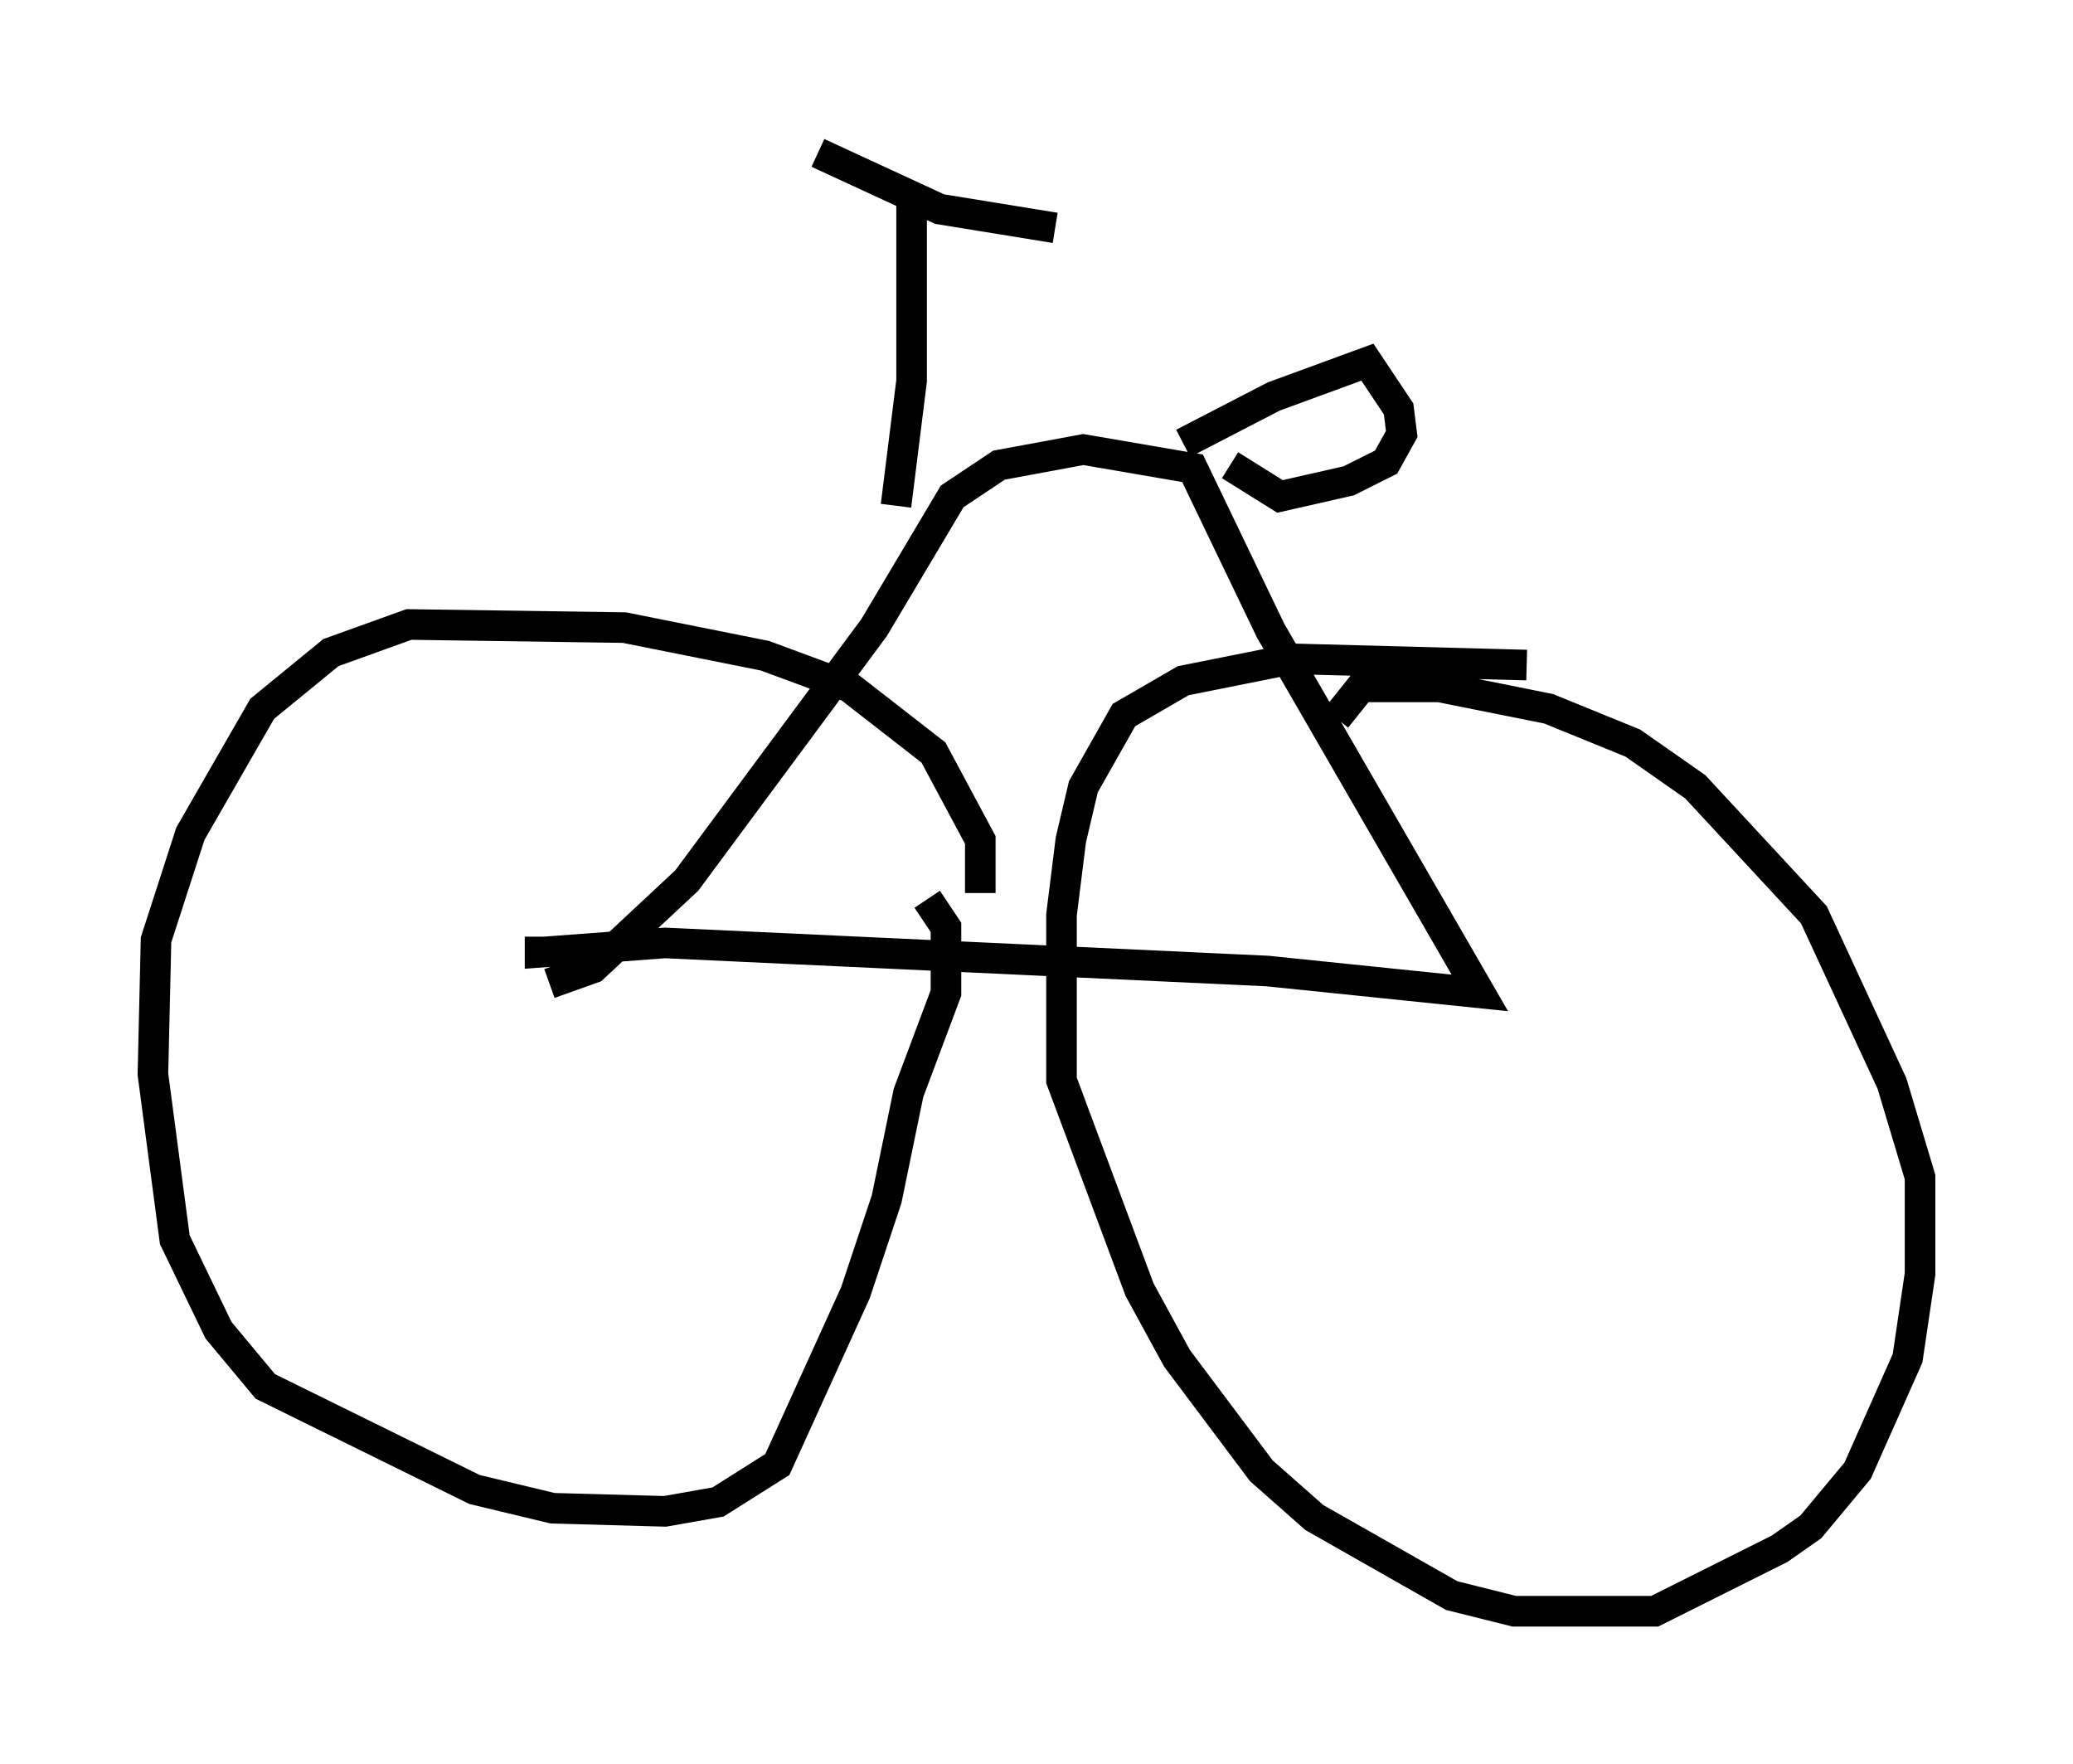 <?xml version="1.0" encoding="utf-8" ?>
<svg baseProfile="full" height="57.673" version="1.1" width="67.78" xmlns="http://www.w3.org/2000/svg" xmlns:ev="http://www.w3.org/2001/xml-events" xmlns:xlink="http://www.w3.org/1999/xlink"><defs /><rect fill="white" height="57.673" width="67.78" x="0" y="0" /><path d="M31.746, 29.704 m0.306, -0.51 l0.0, -1.735 -1.531, -2.858 l-2.756, -2.144 -2.756, -1.021 l-4.594, -0.919 -7.044, -0.102 l-2.552, 0.919 -2.246, 1.838 l-2.348, 4.083 -1.123, 3.471 l-0.102, 4.39 0.715, 5.41 l1.429, 2.96 1.531, 1.838 l6.84, 3.369 2.552, 0.613 l3.675, 0.102 1.735, -0.306 l1.94, -1.225 2.552, -5.615 l1.021, -3.063 0.715, -3.471 l1.225, -3.267 0.0, -2.144 l-0.613, -0.919 m19.6, -7.656 l-7.656, -0.204 -3.573, 0.715 l-1.94, 1.123 -1.327, 2.348 l-0.408, 1.735 -0.306, 2.45 l0.0, 5.41 2.552, 6.84 l1.225, 2.246 2.756, 3.675 l1.735, 1.531 4.492, 2.552 l2.042, 0.51 4.594, 0.0 l4.083, -2.042 1.021, -0.715 l1.531, -1.838 1.633, -3.675 l0.408, -2.756 0.0, -3.165 l-0.919, -3.063 -2.552, -5.513 l-3.879, -4.185 -2.042, -1.429 l-2.756, -1.123 -3.573, -0.715 l-2.552, 0.0 -0.817, 1.021 m-25.725, 8.677 l1.429, -0.51 3.063, -2.858 l6.125, -8.269 2.552, -4.288 l1.531, -1.021 2.756, -0.51 l3.573, 0.613 2.552, 5.308 l6.84, 11.842 -6.942, -0.715 l-19.702, -0.919 -4.083, 0.306 l0.0, -0.51 m11.638, -14.088 l0.51, -4.083 0.0, -5.819 m-3.063, -1.633 l3.981, 1.838 3.777, 0.613 m4.185, 7.044 l2.96, -1.531 3.063, -1.123 l1.021, 1.531 0.102, 0.817 l-0.51, 0.919 -1.225, 0.613 l-2.246, 0.51 -1.633, -1.021 " fill="none" stroke="black" stroke-width="1" /></svg>